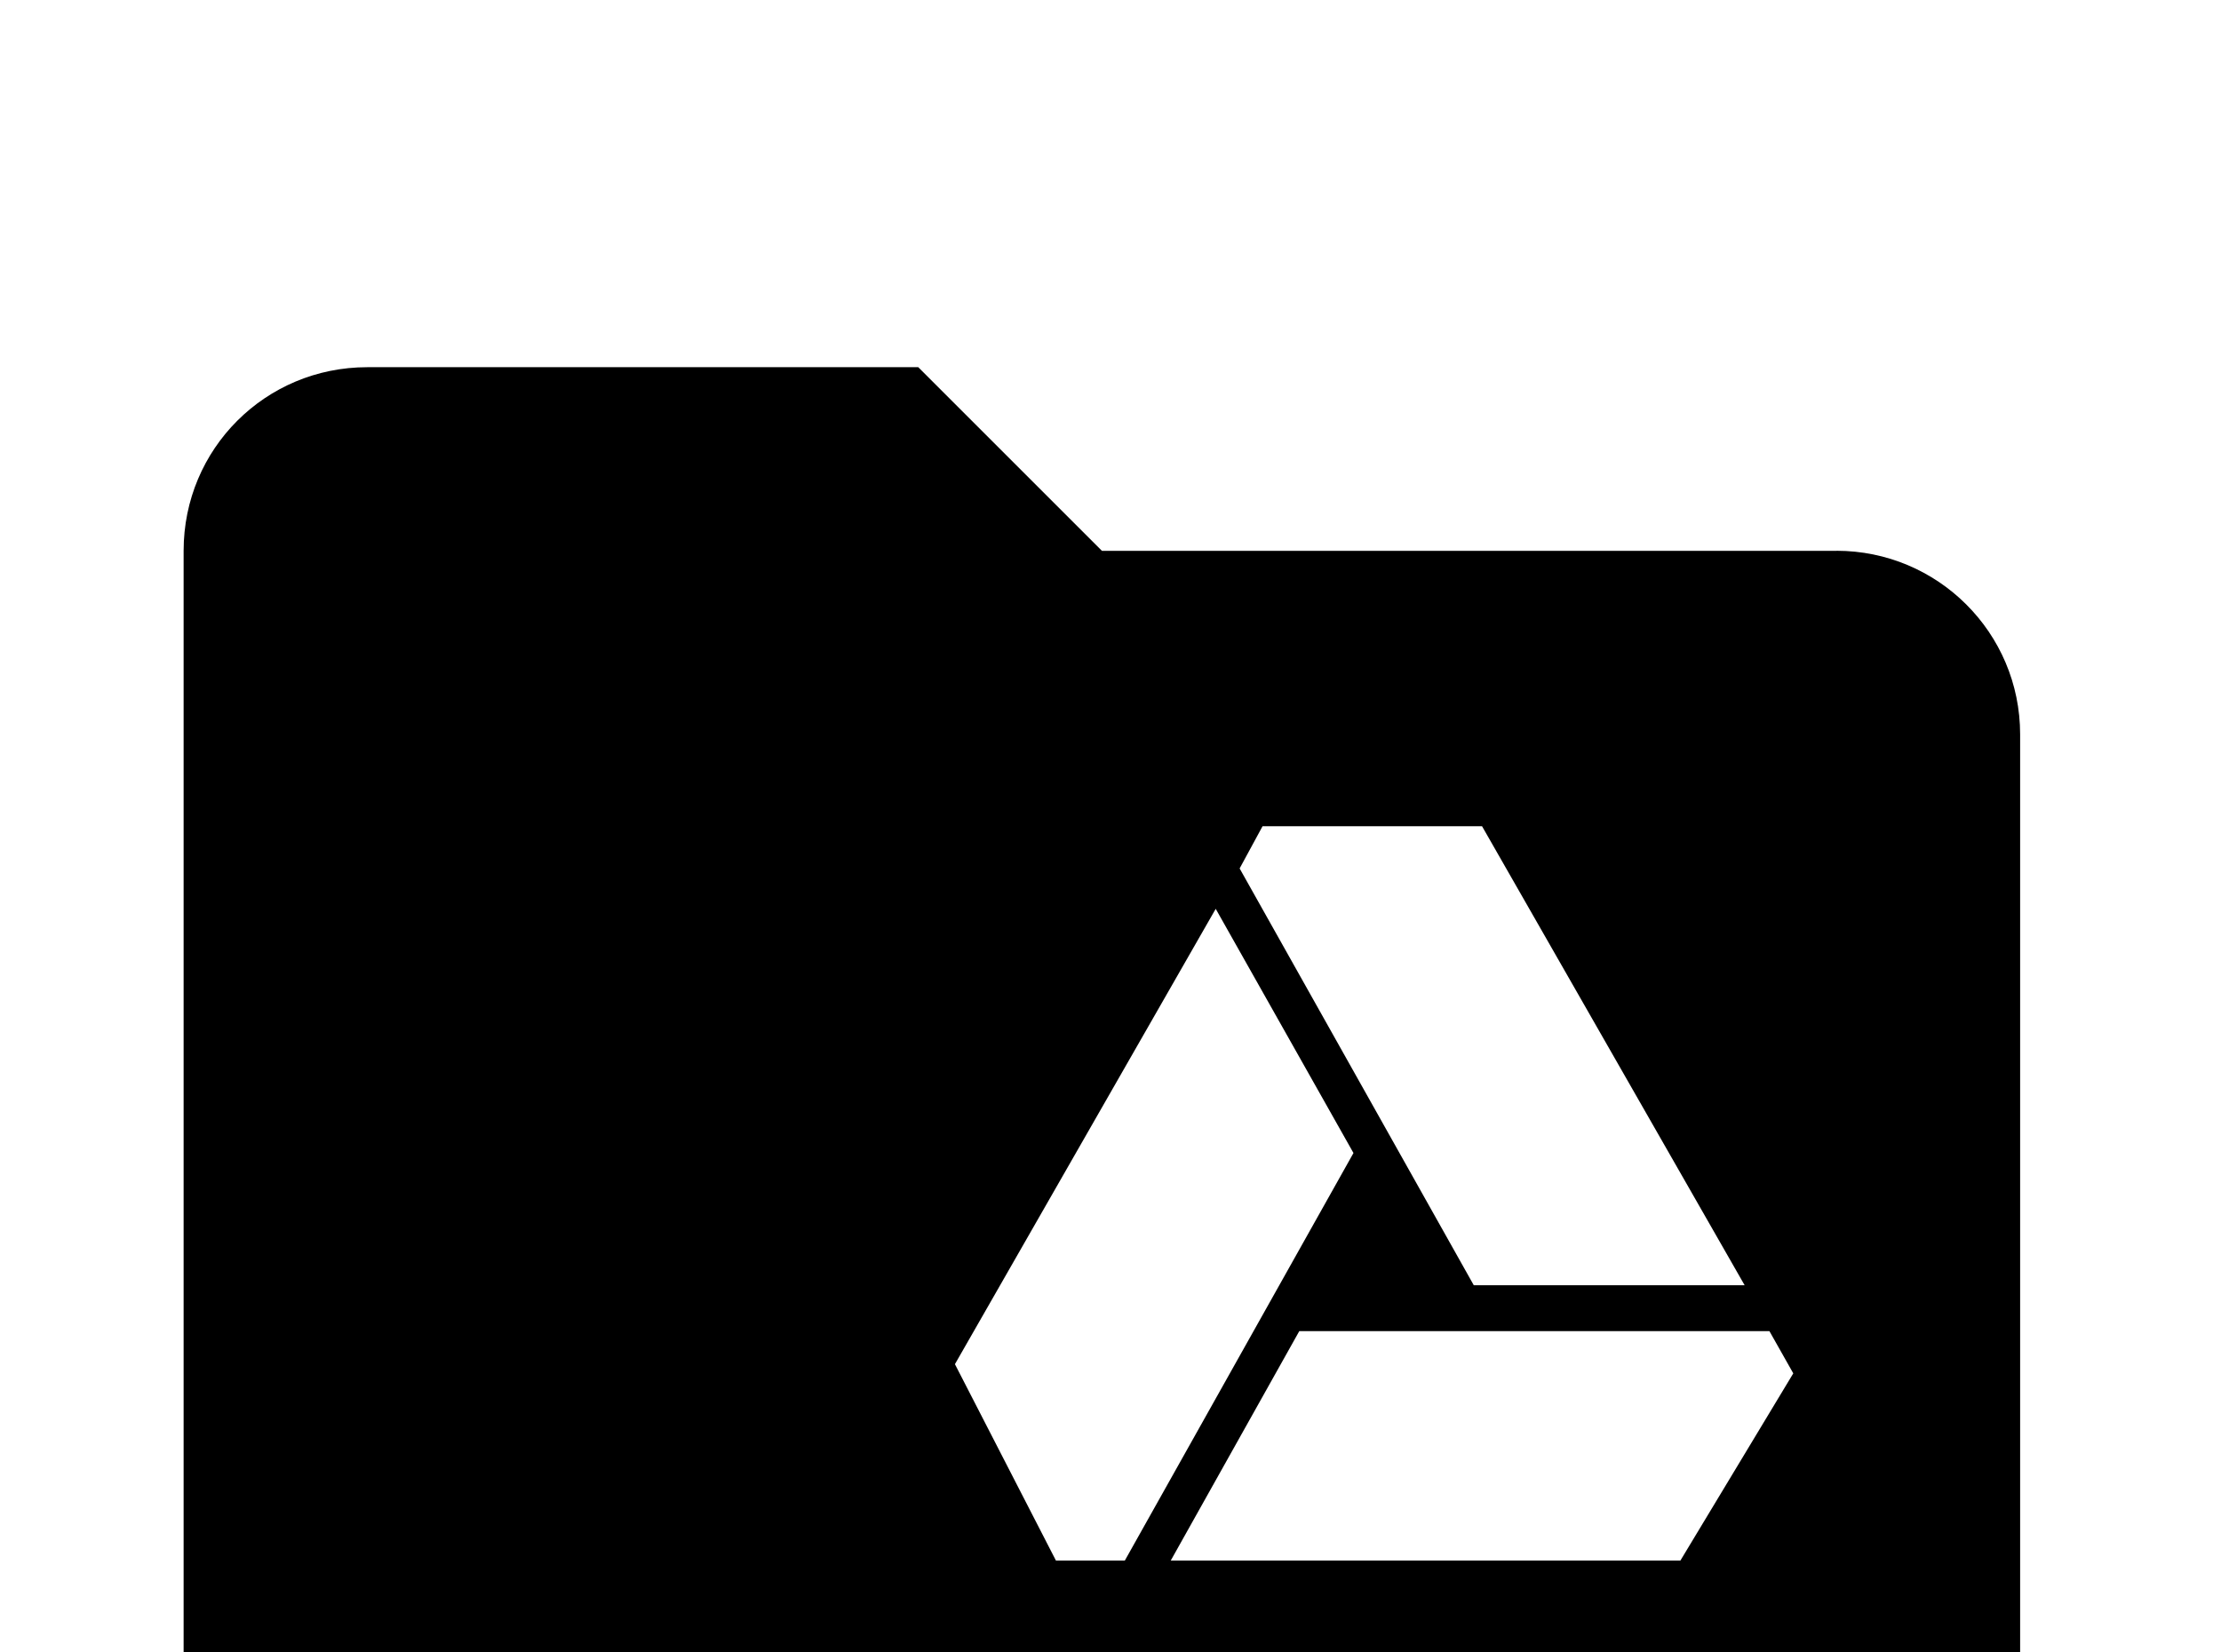 <!-- Generated by IcoMoon.io -->
<svg version="1.1" xmlns="http://www.w3.org/2000/svg" width="43" height="32" viewBox="0 0 43 32">
<title>folder-google-drive</title>
<path d="M24.444 16h4.249l5.084 8.889h-5.244l-4.533-8.071M32.533 30.222h-9.867l2.489-4.444h9.102l0.462 0.818M20.444 30.222l-1.956-3.804 5.049-8.818 2.667 4.729-4.427 7.893M35.556 10.667h-14.222l-3.556-3.556h-10.667c-1.973 0-3.556 1.582-3.556 3.556v21.333c0 1.956 1.6 3.556 3.556 3.556h28.444c1.956 0 3.556-1.6 3.556-3.556v-17.778c0-1.973-1.6-3.556-3.556-3.556z"></path>
</svg>
